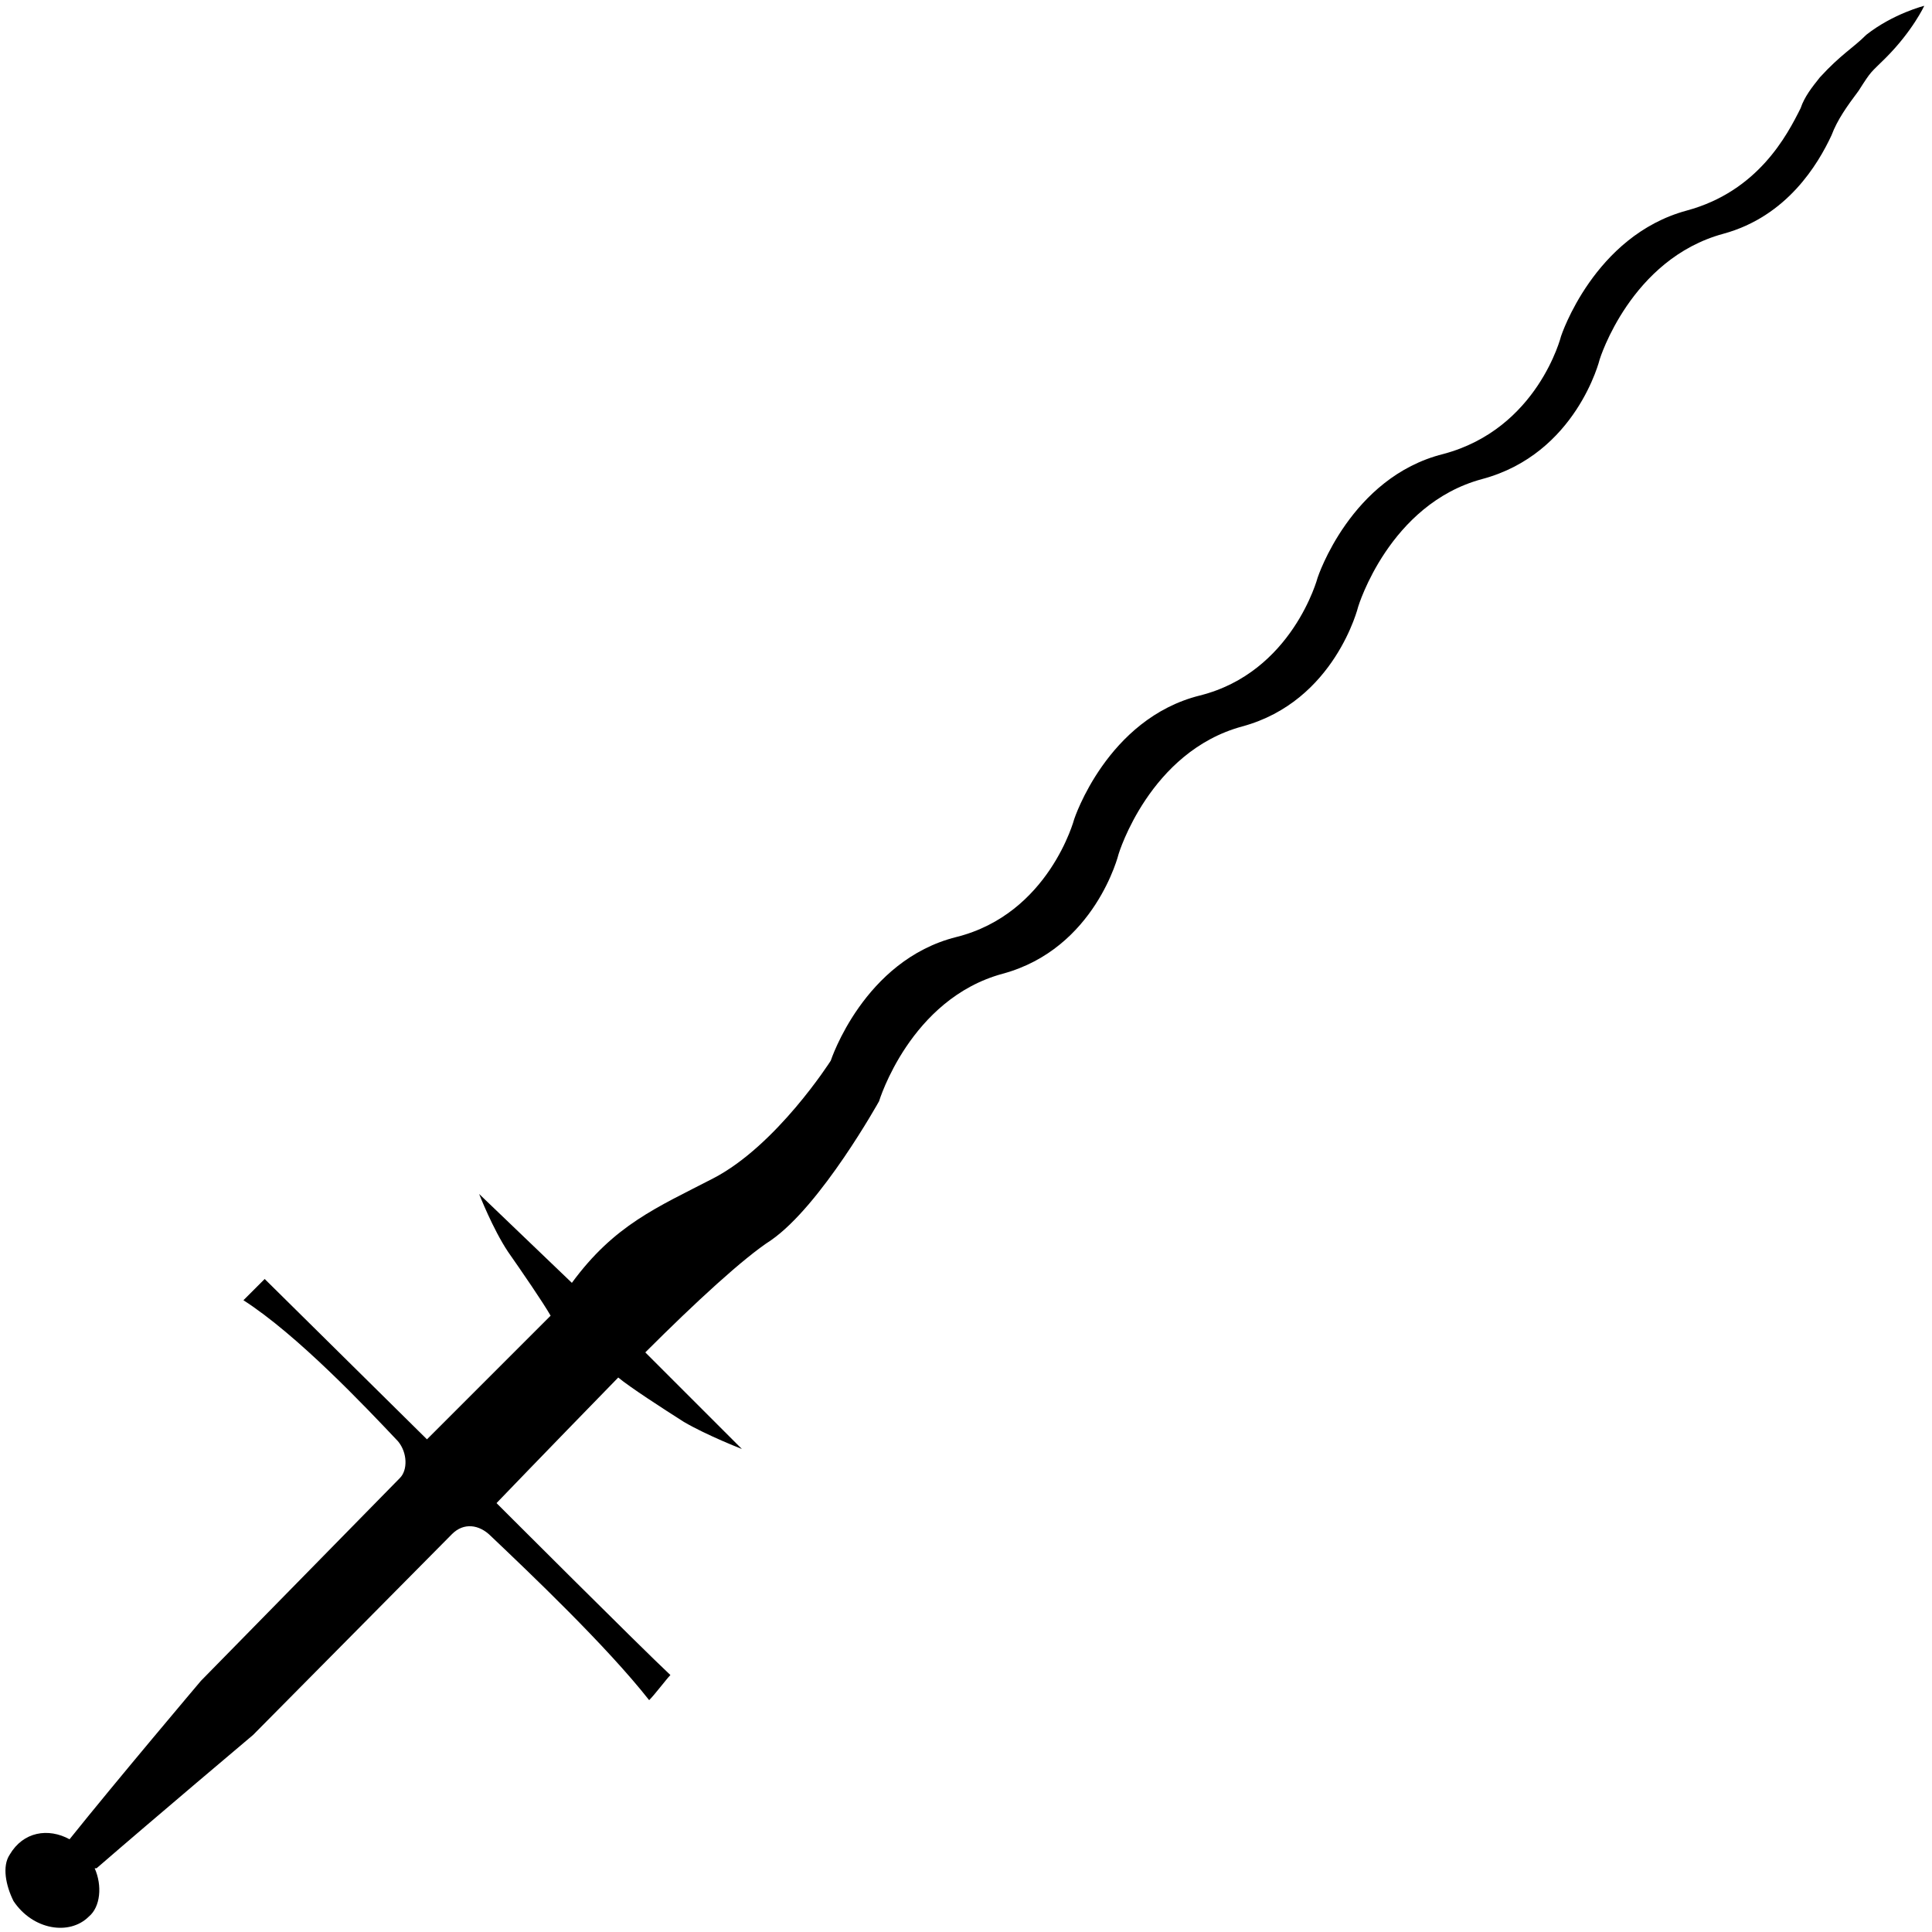 <?xml version="1.0" encoding="utf-8"?>
<!-- Generator: Adobe Illustrator 27.9.0, SVG Export Plug-In . SVG Version: 6.00 Build 0)  -->
<svg version="1.1" id="Layer_1" xmlns="http://www.w3.org/2000/svg" xmlns:xlink="http://www.w3.org/1999/xlink" x="0px" y="0px"
	 viewBox="0 0 100 100" style="enable-background:new 0 0 100 100;" xml:space="preserve">
<g>
	<path d="M25.4,79.5c-0.6-0.6-1.4-0.7-2-0.1l0,0L13.1,89.8c0,0-5.1,4.3-8.1,6.9H4.9c0.4,0.9,0.3,2-0.3,2.5c-1,1-2.9,0.7-3.9-0.8
		c-0.4-0.8-0.6-1.8-0.2-2.4c0.7-1.2,2-1.4,3.1-0.8c2.4-3,6.8-8.2,6.8-8.2l10.3-10.5c0.4-0.4,0.4-1.3-0.1-1.9c-1.7-1.8-5.2-5.5-8-7.3
		l1.1-1.1l8.4,8.3c0.3-0.3,2.8-2.8,6.4-6.4c-0.4-0.7-1.5-2.3-2.2-3.3c-0.8-1.2-1.5-3-1.5-3l4.8,4.6c2.2-3,4.4-3.9,7.3-5.4
		c3.3-1.7,6.1-6.1,6.1-6.1s1.7-5.2,6.5-6.4s6.1-6.1,6.1-6.1s1.7-5.2,6.5-6.4s6.1-6.1,6.1-6.1s1.7-5.2,6.5-6.4
		c4.9-1.3,6.1-6.1,6.1-6.1s1.7-5.2,6.5-6.5c3.7-1,5.2-3.9,5.9-5.3C93.4,5,93.8,4.5,94.2,4c1.1-1.2,1.7-1.5,2.4-2.2
		c1.4-1.1,3-1.5,3-1.5s-0.6,1.3-2,2.7c-0.8,0.8-0.7,0.6-1.4,1.7c-0.6,0.8-1.1,1.5-1.4,2.3c-0.7,1.5-2.3,4.2-5.6,5.1
		c-4.8,1.3-6.4,6.5-6.4,6.5s-1.2,4.9-6.1,6.2c-4.8,1.3-6.4,6.6-6.4,6.6s-1.2,4.9-6,6.2c-4.8,1.3-6.4,6.6-6.4,6.6s-1.2,4.9-6,6.2
		c-4.8,1.3-6.4,6.6-6.4,6.6s-3,5.4-5.6,7.2c-1.4,0.9-3.9,3.2-6.5,5.8l5,5c0,0-1.8-0.7-3-1.4c-1.1-0.7-2.8-1.8-3.4-2.3
		c-3.9,4-6.3,6.5-6.3,6.5s7.5,7.5,9,8.9c-0.2,0.2-0.8,1-1.1,1.3C31.4,85.2,27.4,81.4,25.4,79.5z"/>
</g>
</svg>
